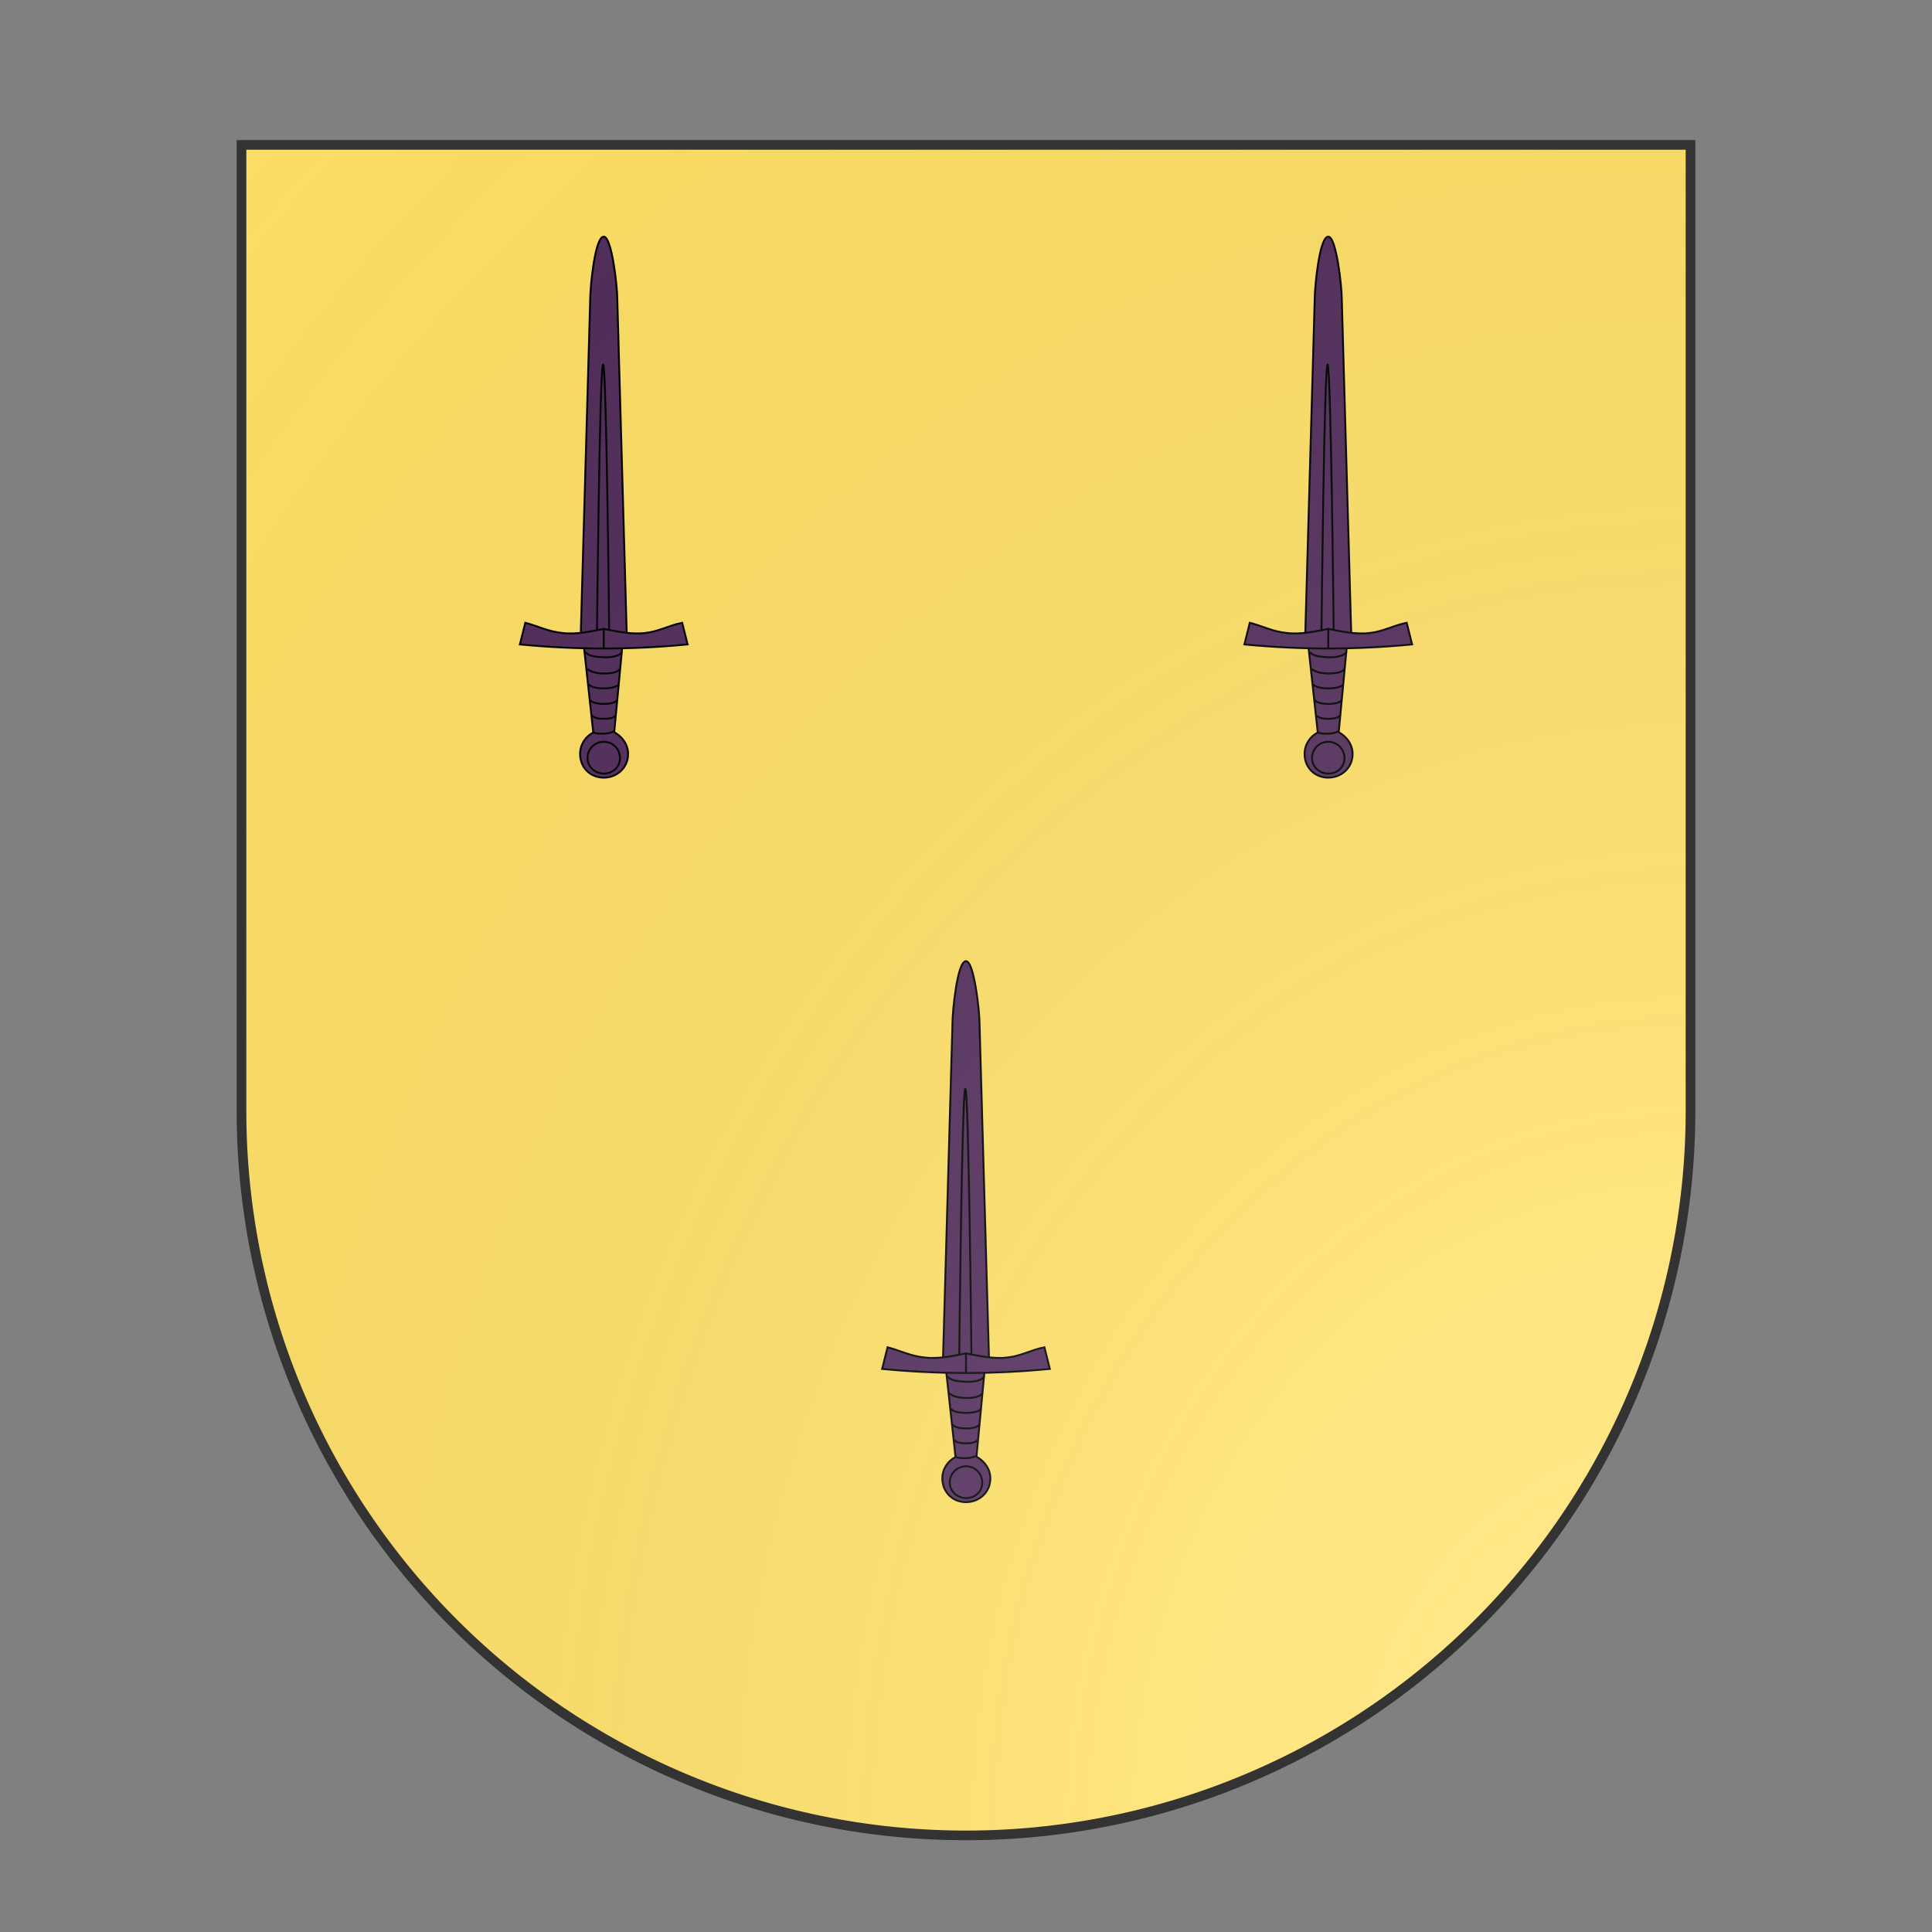 <svg xmlns="http://www.w3.org/2000/svg" id="stateCOA5" width="200" height="200" viewBox="0 10 200 200">
        <rect x="0" y="10" width="200" height="200" fill="#808080" stroke="none"/>
        <defs><clipPath id="spanish_stateCOA5"><path d="m25,25 h150 v100 a75,75,0,0,1,-150,0 z"></path></clipPath><g id="sword_stateCOA5" stroke-width=".28"><path d="M96.6 118.8L98 69.2c0-1.8.7-9.2 2-9.2 1.2 0 2 7.4 2 9.2l1.4 49.6z"></path><path d="M98.5 133.8L97 120h5.8l-1.3 13.8z"></path><path d="M100 120.9c4.2 0 8.2-.2 12.4-.6l-.8-3.2c-2 .4-3.5 1.3-5.4 1.5-2 .3-4.7-.3-6.2-.6-1.5.3-4.1.9-6.2.6-2-.2-3.5-1-5.4-1.5l-.8 3.2c4.2.4 8.2.6 12.4.6zm0 19.1c2 0 3.6-1.5 3.6-3.5 0-1.5-1-2.7-2.2-3.3-.4.2-1 .3-1.6.3-.5 0-1 0-1.3-.2-1.2.6-2 1.8-2 3.2 0 2 1.5 3.5 3.5 3.5z"></path><g fill="none"><path d="M99 118.25s.4-39.35.9-39.35.9 39.35.9 39.35"></path><path d="M102.7 121.4c-.3.6-1.5.85-2.7.8-1.2-.05-2.4-.2-2.7-.8m5.1 2.5c-.2.5-1.3.7-2.4.7-1 0-2.2-.3-2.4-.7m4.6 2.3c-.2.4-1.2.6-2.2.6s-2-.2-2.2-.6m4.2 2.3c-.2.4-1 .6-2 .6-.9 0-1.8-.2-2-.6m3.7 2.3c-.2.4-1 .5-1.7.5s-1.5-.1-1.7-.5"></path><path d="M97.6 137.1a2.4 2.4 0 014.8 0c0 1.3-1 2.3-2.4 2.3-1.3 0-2.4-1-2.4-2.3z"></path><path d="M100 118v2.9"></path></g></g><radialGradient id="backlight_stateCOA5" cx="100%" cy="100%" r="150%"><stop stop-color="#fff" stop-opacity=".3" offset="0"></stop><stop stop-color="#fff" stop-opacity=".15" offset=".25"></stop><stop stop-color="#000" stop-opacity="0" offset="1"></stop></radialGradient></defs>
        <g clip-path="url(#spanish_stateCOA5)"><rect x="0" y="0" width="200" height="200" fill="#ffe066"></rect><g fill="#522d5b" stroke="#000"><use href="#sword_stateCOA5" transform="translate(-7.5 -7.5) scale(0.7)"></use><use href="#sword_stateCOA5" transform="translate(67.5 -7.5) scale(0.7)"></use><use href="#sword_stateCOA5" transform="translate(30 67.5) scale(0.7)"></use></g></g>
        <path d="m25,25 h150 v100 a75,75,0,0,1,-150,0 z" fill="url(#backlight_stateCOA5)" stroke="#333"></path></svg>